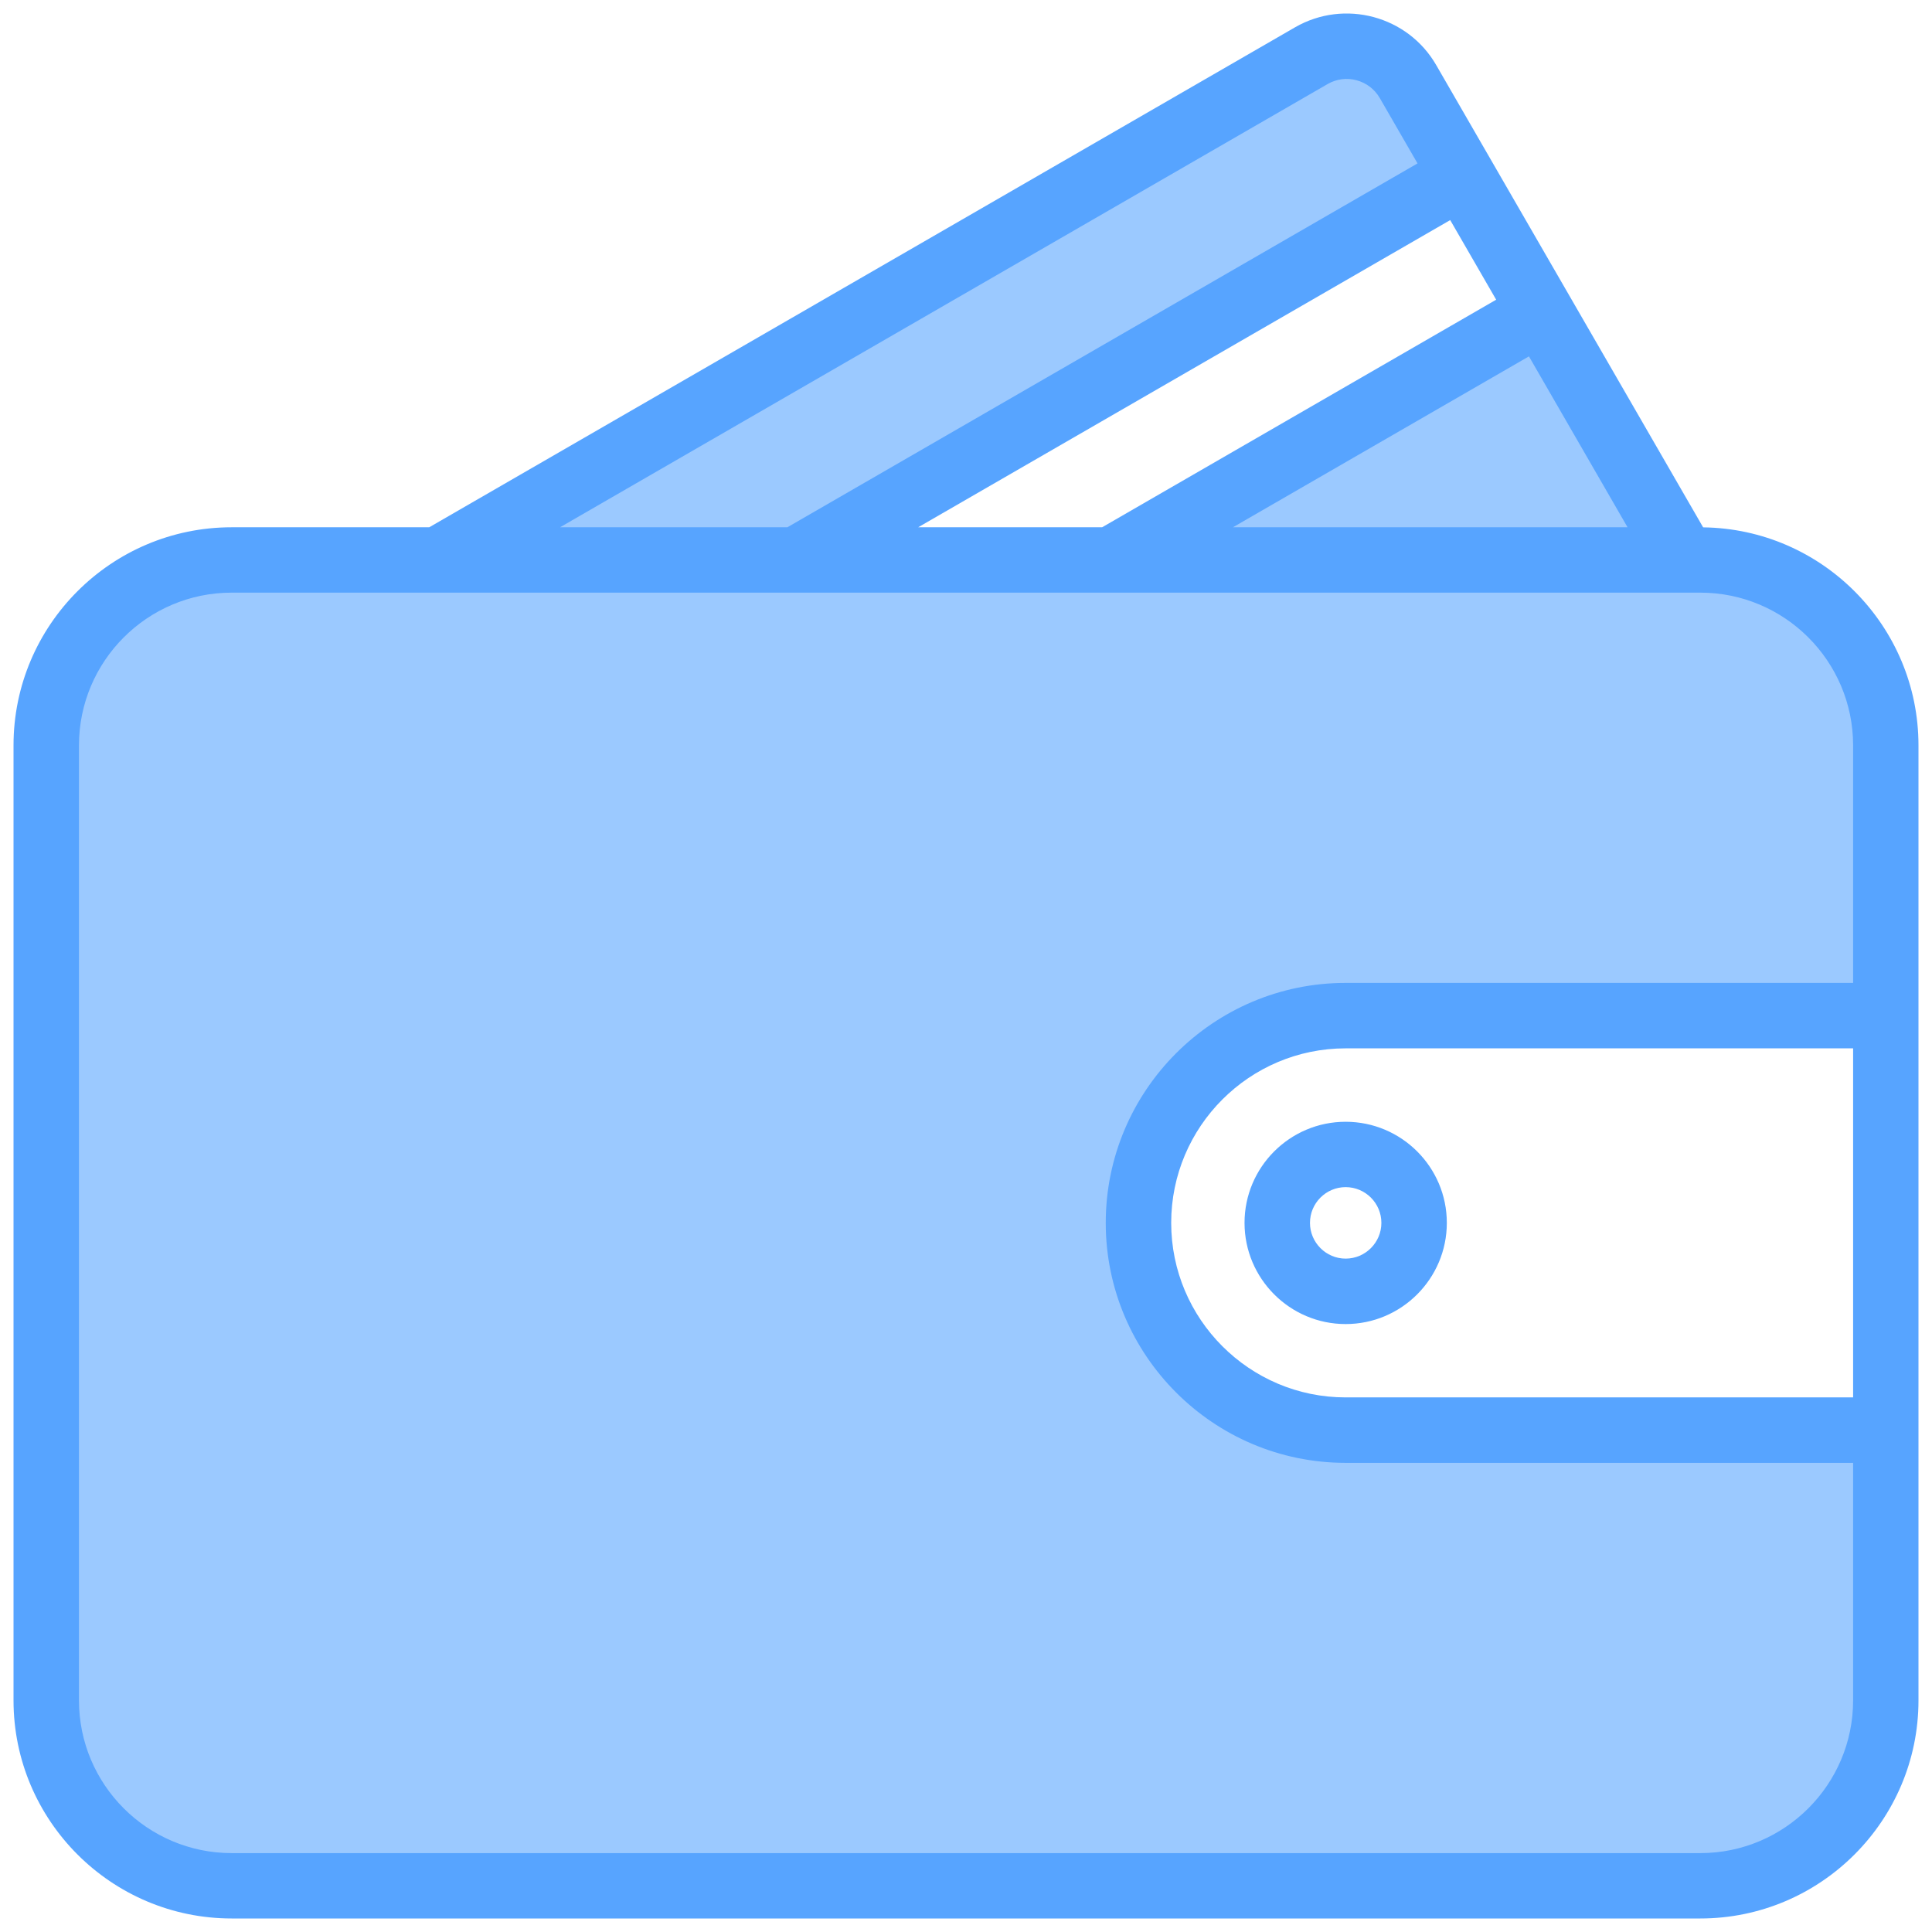 <svg xmlns="http://www.w3.org/2000/svg" width="24" height="24" fill="none" viewBox="0 0 24 24"><path fill="#9BC9FF" fill-rule="evenodd" d="M20.57 6.753H14.558L19.067 4.15L20.57 6.753ZM9.835 6.753L17.886 2.104L17.315 1.114C17.225 0.959 17.078 0.847 16.905 0.801C16.731 0.755 16.548 0.778 16.393 0.867L6.199 6.753H9.835ZM21.122 7.159C22.281 7.159 23.223 8.101 23.223 9.259V12.414H16.716C15.185 12.414 13.939 13.66 13.939 15.191C13.939 16.722 15.185 17.968 16.716 17.968H23.223V21.123C23.223 22.281 22.28 23.223 21.122 23.223H2.878C1.72 23.223 0.778 22.281 0.778 21.123V9.259C0.778 8.101 1.719 7.159 2.878 7.159H21.122Z" clip-rule="evenodd"/><path fill="#57A4FF" fill-rule="evenodd" d="M17.16 15.191C17.16 15.435 16.961 15.635 16.716 15.635C16.472 15.635 16.273 15.435 16.273 15.191C16.273 14.946 16.472 14.747 16.716 14.747C16.961 14.747 17.16 14.946 17.16 15.191ZM15.46 15.191C15.46 15.884 16.024 16.448 16.716 16.448C17.409 16.448 17.973 15.884 17.973 15.191C17.973 14.498 17.409 13.935 16.716 13.935C16.024 13.935 15.46 14.498 15.46 15.191ZM23.02 13.023H16.716C15.521 13.023 14.549 13.995 14.549 15.191C14.549 16.386 15.521 17.359 16.716 17.359H23.02V13.023ZM21.122 23.02C22.169 23.02 23.02 22.169 23.02 21.123V18.172H16.716C15.073 18.172 13.736 16.835 13.736 15.191C13.736 13.547 15.073 12.21 16.716 12.21H23.02V9.259C23.02 8.213 22.169 7.362 21.122 7.362H2.878C1.831 7.362 0.981 8.213 0.981 9.259V21.123C0.981 22.169 1.831 23.02 2.878 23.02H21.122ZM16.494 1.043C16.603 0.981 16.73 0.964 16.852 0.997C16.974 1.03 17.076 1.108 17.139 1.216L17.609 2.03L9.781 6.55H6.957L16.494 1.043ZM18.993 4.427L15.316 6.55H20.218L18.993 4.427ZM11.406 6.55H13.691L18.586 3.723L18.015 2.734L11.406 6.55ZM21.157 6.551L17.842 0.81C17.489 0.196 16.701 -0.014 16.088 0.339L5.332 6.55H2.878C1.384 6.55 0.168 7.765 0.168 9.259V21.123C0.168 22.616 1.384 23.832 2.878 23.832H21.122C22.616 23.832 23.832 22.616 23.832 21.123V9.259C23.832 7.777 22.635 6.569 21.157 6.551Z" clip-rule="evenodd"/></svg>